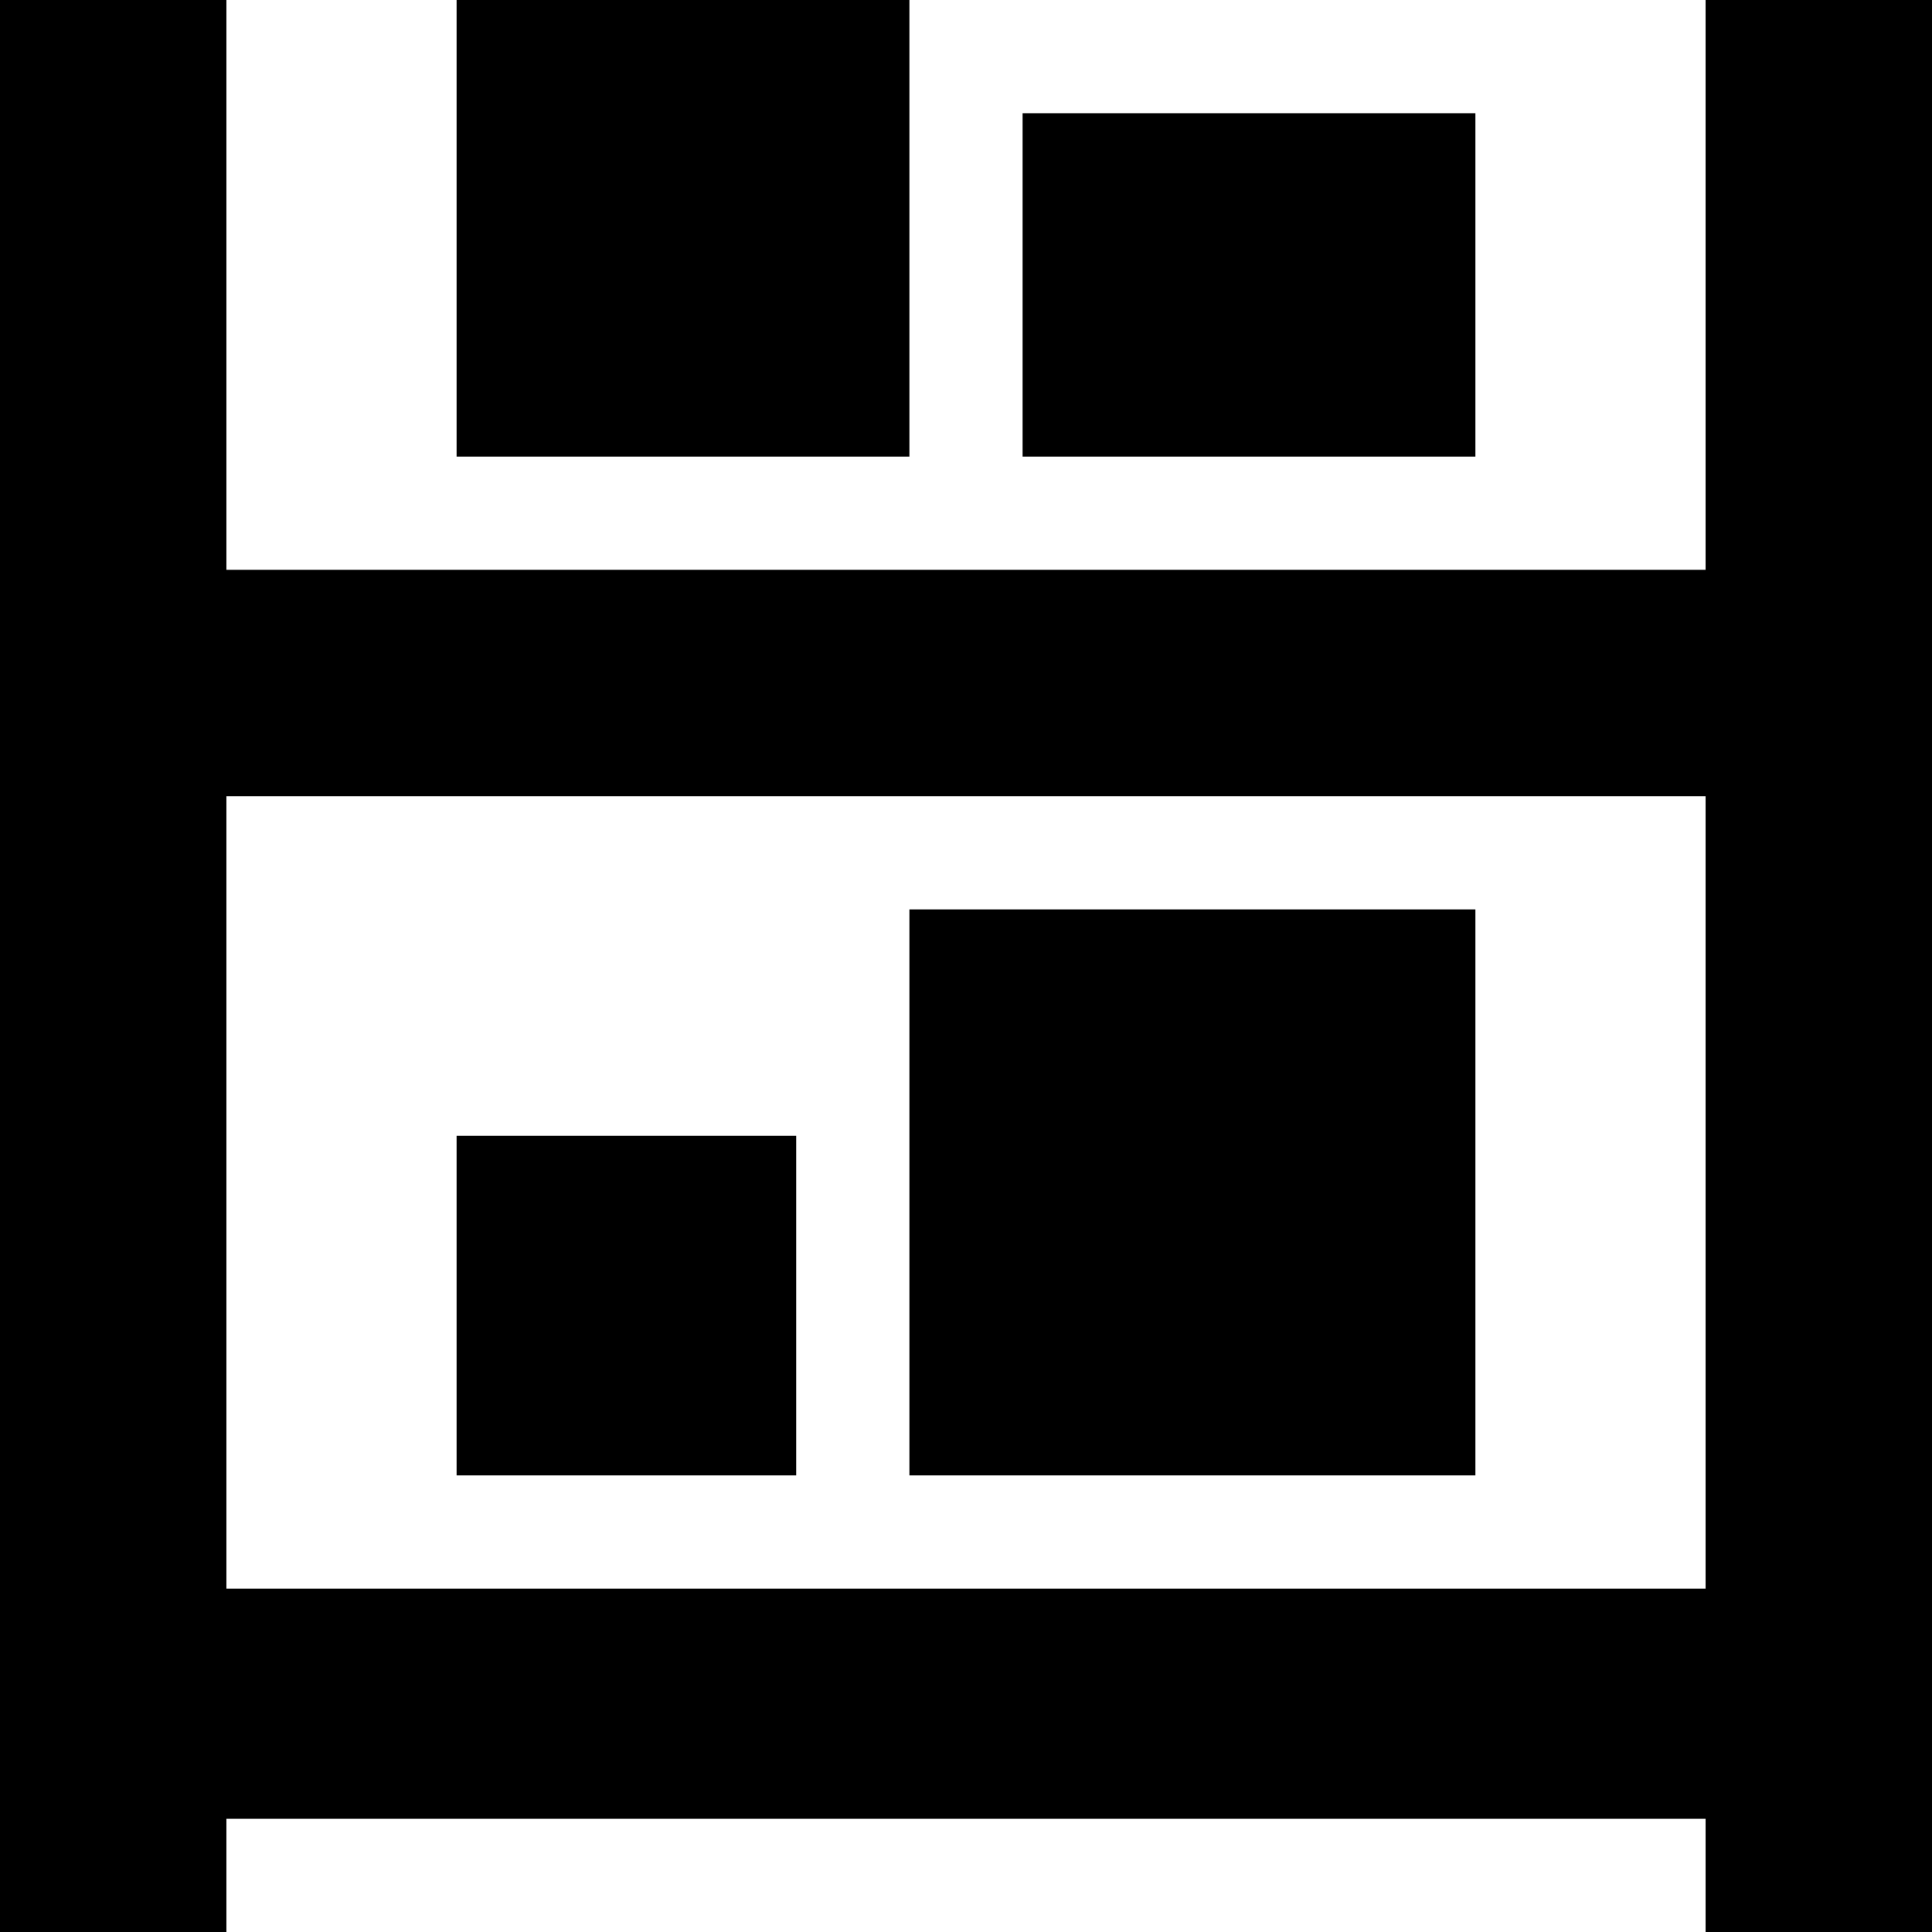 <?xml version="1.0" encoding="iso-8859-1"?>
<!-- Generator: Adobe Illustrator 19.0.0, SVG Export Plug-In . SVG Version: 6.00 Build 0)  -->
<svg xmlns="http://www.w3.org/2000/svg" xmlns:xlink="http://www.w3.org/1999/xlink" version="1.1" id="Layer_1" x="0px" y="0px" viewBox="0 0 512 512" style="enable-background:new 0 0 512 512;" xml:space="preserve" width="512" height="512">
<g>
	<rect x="241" y="241" width="150" height="150"/>
	<rect x="121" y="301" width="90" height="90"/>
	<rect x="271" y="30" width="120" height="91"/>
	<rect x="121" width="120" height="121"/>
	<path d="M452,0v151H60c0-46.787,0-96.843,0-151H0v512h60c0-10.314,0-19.982,0-30h392c0,7.826,0,17.688,0,30h60V0H452z M60,211h392   c0,104.344,0,169.845,0,210H60C60,348.699,60,281.437,60,211z"/>
</g>















</svg>

